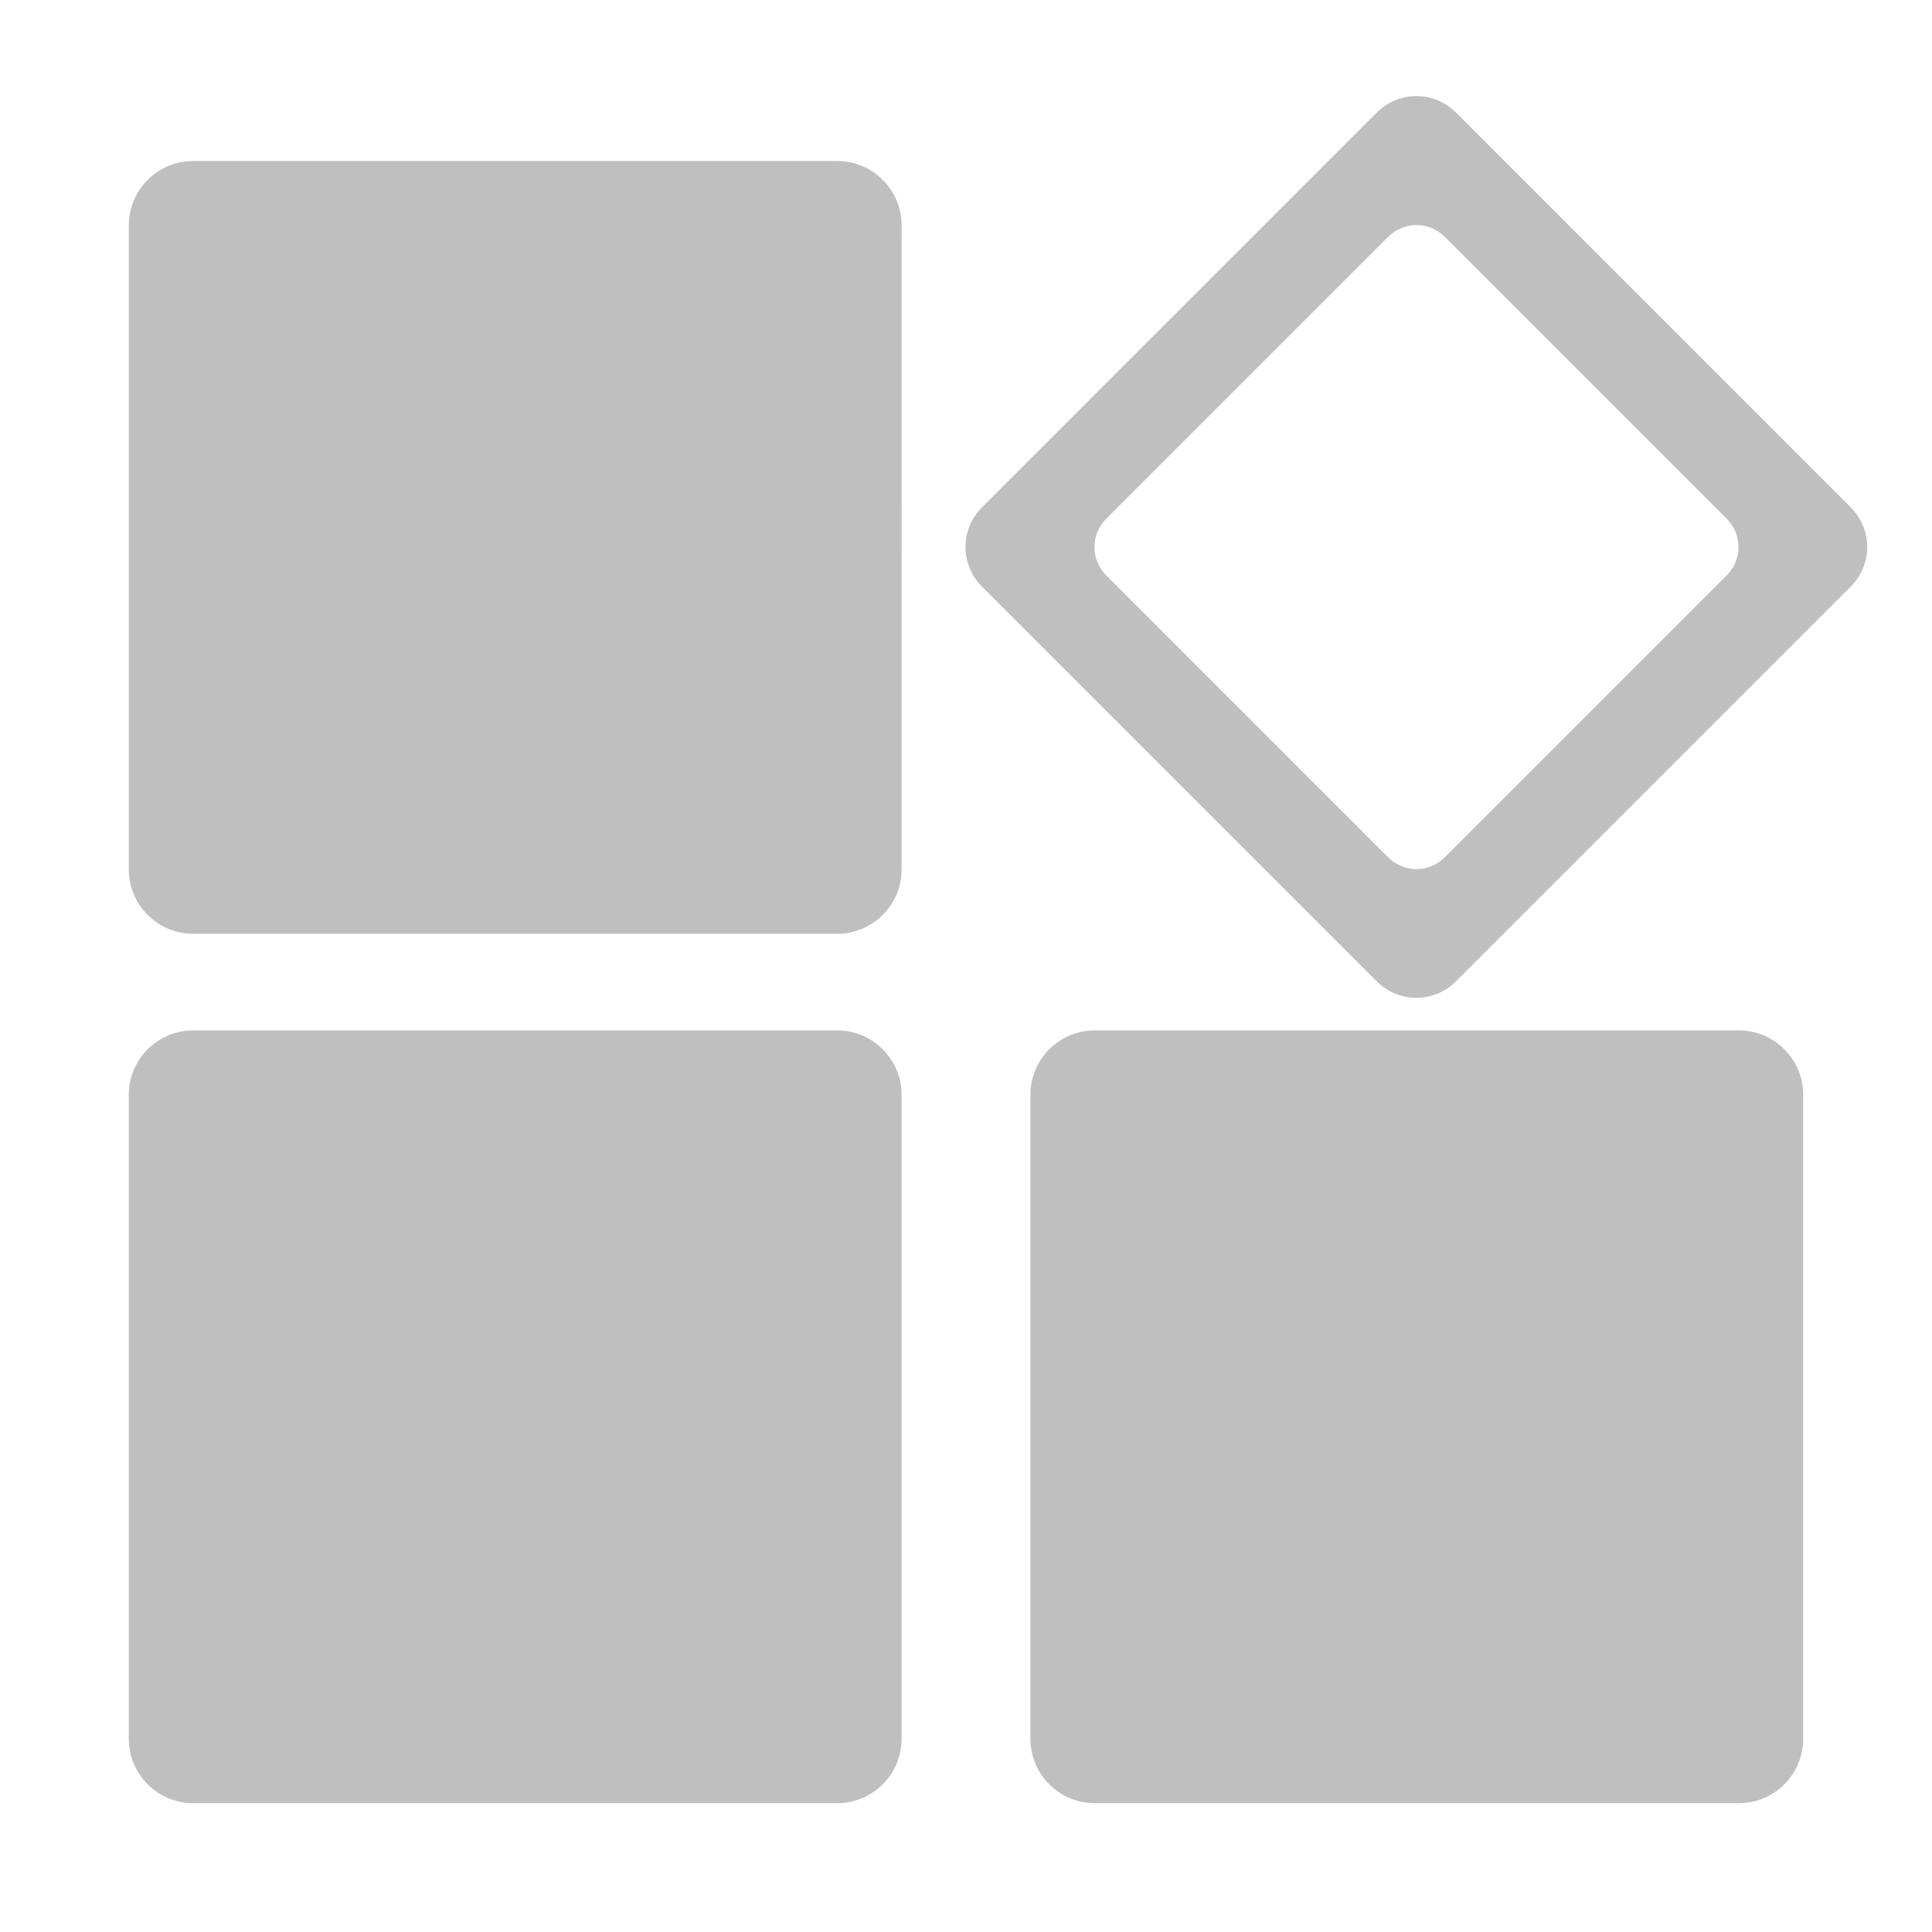 <?xml version="1.0" standalone="no"?><!DOCTYPE svg PUBLIC "-//W3C//DTD SVG 1.1//EN" "http://www.w3.org/Graphics/SVG/1.1/DTD/svg11.dtd"><svg t="1502799313385" class="icon" style="" viewBox="0 0 1024 1024" version="1.1" xmlns="http://www.w3.org/2000/svg" p-id="2071" xmlns:xlink="http://www.w3.org/1999/xlink" width="32" height="32"><defs><style type="text/css"></style></defs><path d="M443.733 85.333 102.4 85.333C83.558 85.333 68.267 100.625 68.267 119.467l0 341.333c0 18.842 15.292 34.133 34.133 34.133l341.333 0c18.842 0 34.133-15.292 34.133-34.133L477.867 119.467C477.867 100.625 462.575 85.333 443.733 85.333zM443.733 546.133 102.4 546.133c-18.842 0-34.133 15.292-34.133 34.133l0 341.333c0 18.842 15.292 34.133 34.133 34.133l341.333 0c18.842 0 34.133-15.292 34.133-34.133L477.867 580.267C477.867 561.425 462.575 546.133 443.733 546.133zM980.975 268.971 771.635 59.614c-11.571-11.571-30.293-11.571-41.865 0L520.414 268.971c-11.571 11.571-11.571 30.293 0 41.865L729.771 520.175c11.571 11.571 30.293 11.571 41.865 0l209.357-209.357C992.546 299.264 992.546 280.542 980.975 268.971zM915.251 304.913l-149.538 149.538c-8.243 8.26-21.658 8.26-29.901 0l-149.538-149.538c-8.26-8.243-8.26-21.658 0-29.901l149.538-149.538c8.243-8.26 21.658-8.26 29.901 0l149.538 149.538C923.511 283.273 923.511 296.67 915.251 304.913zM921.6 546.133 580.267 546.133c-18.842 0-34.133 15.292-34.133 34.133l0 341.333c0 18.842 15.292 34.133 34.133 34.133l341.333 0c18.842 0 34.133-15.292 34.133-34.133L955.733 580.267C955.733 561.425 940.442 546.133 921.6 546.133z" p-id="2072" fill="#bfbfbf"></path></svg>